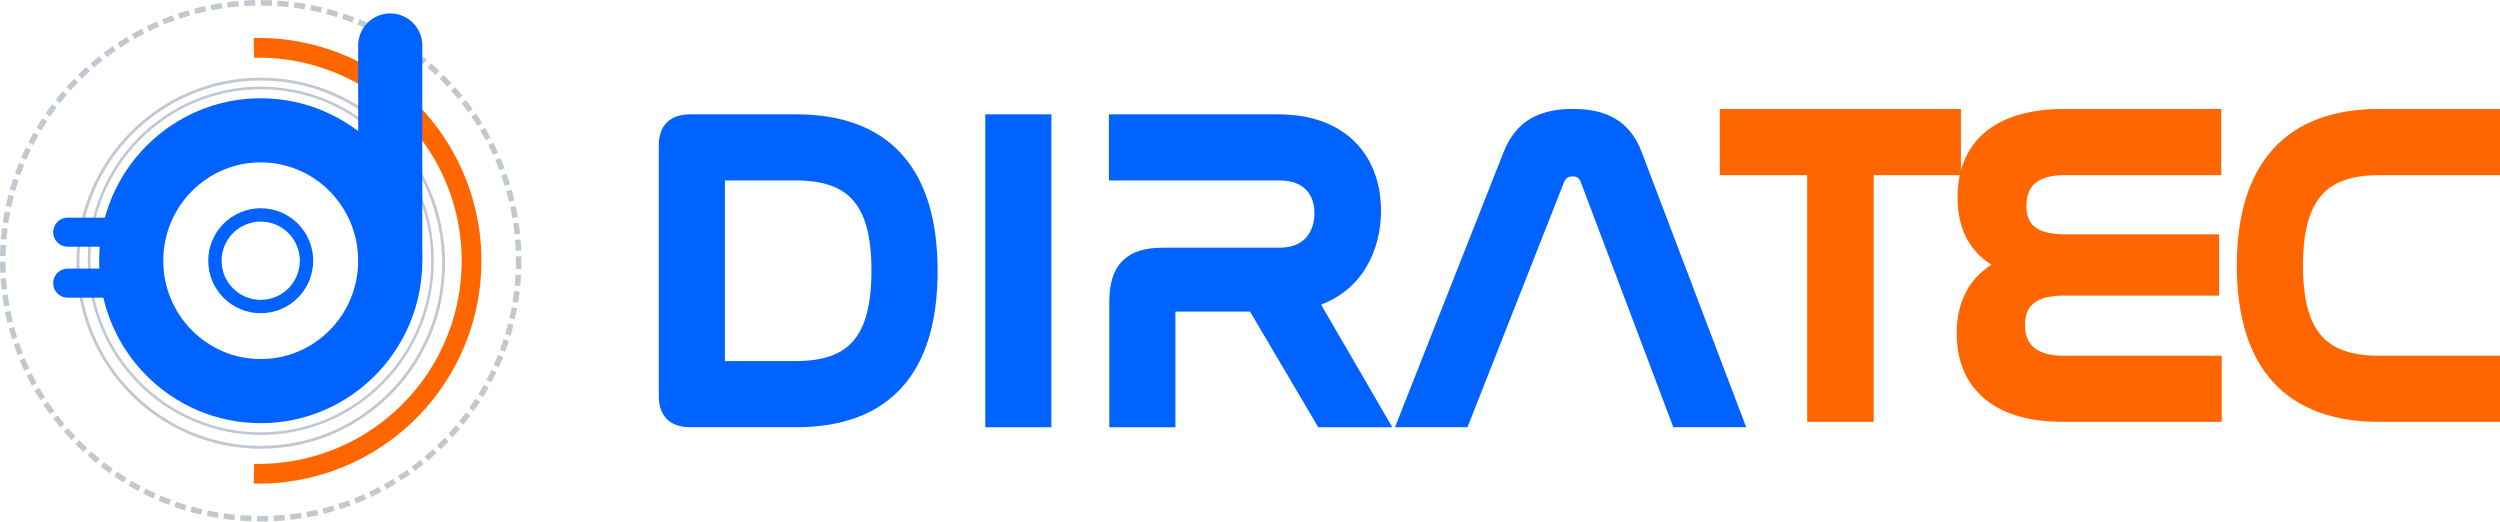 <?xml version="1.0" encoding="UTF-8" standalone="no"?>
<!-- Created with Inkscape (http://www.inkscape.org/) -->

<svg
   width="39.688mm"
   height="8.279mm"
   viewBox="0 0 39.688 8.279"
   version="1.1"
   id="svg21125"
   inkscape:version="1.3.2 (091e20e, 2023-11-25, custom)"
   sodipodi:docname="diratec-logo.svg"
   xmlns:inkscape="http://www.inkscape.org/namespaces/inkscape"
   xmlns:sodipodi="http://sodipodi.sourceforge.net/DTD/sodipodi-0.dtd"
   xmlns="http://www.w3.org/2000/svg"
   xmlns:svg="http://www.w3.org/2000/svg">
  <sodipodi:namedview
     id="namedview21127"
     pagecolor="#ffffff"
     bordercolor="#666666"
     borderopacity="1.0"
     inkscape:pageshadow="2"
     inkscape:pageopacity="0.0"
     inkscape:pagecheckerboard="0"
     inkscape:document-units="mm"
     showgrid="false"
     inkscape:zoom="2.9647587"
     inkscape:cx="52.955406"
     inkscape:cy="43.342482"
     inkscape:window-width="2560"
     inkscape:window-height="1369"
     inkscape:window-x="-8"
     inkscape:window-y="-8"
     inkscape:window-maximized="1"
     inkscape:current-layer="layer1"
     inkscape:showpageshadow="2"
     inkscape:deskcolor="#d1d1d1" />
  <defs
     id="defs21122">
    <filter
       inkscape:collect="always"
       style="color-interpolation-filters:sRGB"
       id="filter1672"
       x="-0.016"
       y="-0.016"
       width="1.032"
       height="1.032">
      <feGaussianBlur
         inkscape:collect="always"
         stdDeviation="0.049"
         id="feGaussianBlur1674" />
    </filter>
  </defs>
  <g
     inkscape:label="Livello 1"
     inkscape:groupmode="layer"
     id="layer1"
     transform="translate(-6.35,-76.207)">
    <circle
       style="fill:none;fill-opacity:1;stroke:#c1c8d0;stroke-width:0.088;stroke-linecap:square;stroke-linejoin:round;stroke-miterlimit:4;stroke-dasharray:0.088, 0.177;stroke-dashoffset:0;stroke-opacity:1"
       id="path1041"
       cx="10.489"
       cy="80.347"
       r="4.095" />
    <path
       id="path7689-4-2-0-7-8-7-7-2"
       style="fill:none;fill-opacity:1;fill-rule:evenodd;stroke:#ff6600;stroke-width:0.313;stroke-miterlimit:4;stroke-dasharray:none;stroke-dashoffset:0;stroke-opacity:1"
       d="m 10.381,76.967 a 3.381,3.381 0 0 1 0.074,-8.84e-4 3.381,3.381 0 0 1 3.381,3.381 v 0 a 3.381,3.381 0 0 1 -3.381,3.381 3.381,3.381 0 0 1 -0.074,-8.85e-4" />
    <ellipse
       style="fill:none;fill-opacity:1;stroke:#c1c8d0;stroke-width:0.042;stroke-linecap:square;stroke-linejoin:round;stroke-miterlimit:4;stroke-dasharray:none;stroke-dashoffset:0;stroke-opacity:1"
       id="path1041-4"
       cx="10.49"
       cy="80.347"
       rx="2.726"
       ry="2.744" />
    <ellipse
       style="opacity:1;mix-blend-mode:normal;fill:none;fill-opacity:1;stroke:#c1c8d0;stroke-width:0.077;stroke-linecap:square;stroke-linejoin:round;stroke-miterlimit:4;stroke-dasharray:none;stroke-dashoffset:0;stroke-opacity:1;filter:url(#filter1672)"
       id="path1041-4-4"
       cx="-0.445"
       cy="80.348"
       rx="4.92"
       ry="4.954"
       transform="matrix(0.59,0,0,0.59,10.752,32.98)" />
    <circle
       style="fill:none;fill-opacity:1;fill-rule:evenodd;stroke:#0062ff;stroke-width:0.212;stroke-miterlimit:4;stroke-dasharray:none;stroke-dashoffset:0;stroke-opacity:1"
       id="path7689-4-2-0-7-8-7-7"
       cx="10.489"
       cy="80.346"
       r="0.727" />
    <ellipse
       style="fill:none;fill-opacity:1;stroke:#0062ff;stroke-width:1.018;stroke-linejoin:round;stroke-miterlimit:4;stroke-dasharray:none;stroke-opacity:1"
       id="path7779-4-4-6-75-5-9-4"
       cx="10.489"
       cy="80.346"
       rx="2.056"
       ry="2.07" />
    <path
       style="fill:none;stroke:#0062ff;stroke-width:1.018;stroke-linecap:round;stroke-linejoin:round;stroke-miterlimit:4;stroke-dasharray:none;stroke-opacity:1"
       d="m 12.545,76.929 c 0,3.368 0,3.368 0,3.368"
       id="path11586-36-2-7-53-7-5-7" />
    <path
       style="fill:none;stroke:#0062ff;stroke-width:0.461;stroke-linecap:round;stroke-linejoin:miter;stroke-miterlimit:4;stroke-dasharray:none;stroke-opacity:1"
       d="m 8.638,79.893 c -1.213,0 -1.213,0 -1.213,0"
       id="path21008-6-0-3-0-2-1-4" />
    <path
       style="fill:none;stroke:#0062ff;stroke-width:0.461;stroke-linecap:round;stroke-linejoin:miter;stroke-miterlimit:4;stroke-dasharray:none;stroke-opacity:1"
       d="m 8.638,80.702 c -1.213,0 -1.213,0 -1.213,0"
       id="path21008-7-1-5-9-9-0-5-7" />
    <g
       id="g4468"
       transform="matrix(0.59,0,0,0.59,15.483,22.353)"
       style="display:inline">
      <g
         aria-label="DIRA"
         id="text1453-5-9-56-3-0"
         style="font-size:11.921px;line-height:1.25;letter-spacing:0px;fill:#0062ff;fill-opacity:1;stroke:#0062ff;stroke-width:0.373;stroke-opacity:1"
         transform="translate(-8.21,6.158)">
        <path
           id="path4106"
           style="letter-spacing:-0.745px;fill:#0062ff;fill-opacity:1;stroke:#0062ff;stroke-opacity:1"
           sodipodi:type="inkscape:offset"
           inkscape:radius="0"
           inkscape:original="M 35.056641 88.238281 C 34.210243 88.238281 33.661308 88.524362 33.363281 89.275391 L 30.539062 96.429688 L 32.087891 96.429688 L 34.638672 89.955078 C 34.722122 89.76434 34.854184 89.681641 35.044922 89.681641 C 35.235659 89.681641 35.365973 89.764342 35.4375 89.955078 L 37.882812 96.429688 L 39.443359 96.429688 L 36.726562 89.275391 C 36.440455 88.524362 35.891118 88.238281 35.056641 88.238281 z M 11.310547 88.382812 C 10.857546 88.382812 10.642578 88.596028 10.642578 89.037109 L 10.642578 95.773438 C 10.642578 96.214518 10.857546 96.429688 11.310547 96.429688 L 14.146484 96.429688 C 16.506862 96.429688 17.771484 95.118199 17.771484 92.412109 C 17.771484 89.694098 16.494941 88.382813 14.146484 88.382812 L 11.310547 88.382812 z M 19.427734 88.382812 L 19.427734 96.429688 L 20.833984 96.429688 L 20.833984 88.382812 L 19.427734 88.382812 z M 22.753906 88.382812 L 22.753906 89.789062 L 27.164062 89.789062 C 27.938934 89.789062 28.285156 90.277396 28.285156 90.849609 C 28.285156 91.421822 27.962776 91.970703 27.164062 91.970703 L 24.029297 91.970703 C 23.147135 91.970703 22.765625 92.340091 22.765625 93.246094 L 22.765625 96.429688 L 24.171875 96.429688 L 24.171875 93.519531 C 24.171875 93.376478 24.243871 93.316406 24.375 93.316406 L 26.472656 93.316406 L 28.308594 96.429688 L 29.871094 96.429688 L 28 93.210938 C 29.227873 92.865225 29.703125 91.792388 29.703125 90.791016 C 29.703125 89.503537 28.929194 88.382813 27.117188 88.382812 L 22.753906 88.382812 z M 12.203125 89.789062 L 14.146484 89.789062 C 15.708148 89.789062 16.365234 90.564542 16.365234 92.400391 C 16.365234 94.248161 15.708148 95.021484 14.146484 95.021484 L 12.203125 95.021484 C 12.095835 95.021484 12.048828 94.986199 12.048828 94.878906 L 12.048828 89.931641 C 12.048828 89.824352 12.095831 89.789062 12.203125 89.789062 z "
           d="m 35.057,88.238 c -0.846,0 -1.395,0.286 -1.693,1.037 l -2.824,7.154 h 1.549 l 2.551,-6.475 c 0.083,-0.191 0.216,-0.273 0.406,-0.273 0.191,0 0.321,0.083 0.393,0.273 l 2.445,6.475 h 1.561 l -2.717,-7.154 c -0.286,-0.751 -0.835,-1.037 -1.67,-1.037 z m -23.746,0.145 c -0.453,0 -0.668,0.213 -0.668,0.654 v 6.736 c 0,0.441 0.215,0.656 0.668,0.656 h 2.836 c 2.36,0 3.625,-1.311 3.625,-4.018 0,-2.718 -1.277,-4.029 -3.625,-4.029 z m 8.117,0 v 8.047 h 1.406 v -8.047 z m 3.326,0 v 1.406 h 4.41 c 0.775,0 1.121,0.488 1.121,1.061 0,0.572 -0.322,1.121 -1.121,1.121 h -3.135 c -0.882,0 -1.264,0.369 -1.264,1.275 v 3.184 h 1.406 v -2.91 c 0,-0.143 0.072,-0.203 0.203,-0.203 h 2.098 l 1.836,3.113 h 1.562 L 28,93.211 c 1.228,-0.346 1.703,-1.419 1.703,-2.42 0,-1.287 -0.774,-2.408 -2.586,-2.408 z m -10.551,1.406 h 1.943 c 1.562,0 2.219,0.775 2.219,2.611 0,1.848 -0.657,2.621 -2.219,2.621 h -1.943 c -0.107,0 -0.154,-0.035 -0.154,-0.143 v -4.947 c 0,-0.107 0.047,-0.143 0.154,-0.143 z" />
      </g>
      <g
         aria-label="TEC"
         id="text1453-5-9-56-3-8"
         style="font-size:11.921px;line-height:1.25;letter-spacing:0px;stroke-width:0.373"
         transform="translate(-8.478,5.121)">
        <path
           id="path4304"
           style="letter-spacing:-0.745px;fill:#ff6600;stroke:#ff6600;stroke-opacity:1"
           sodipodi:type="inkscape:offset"
           inkscape:radius="0"
           inkscape:original="M 10.009766 98.556641 L 10.009766 99.962891 L 12.359375 99.962891 L 12.359375 106.60156 L 13.777344 106.60156 L 13.777344 99.962891 L 16.125 99.962891 L 16.125 98.556641 L 10.009766 98.556641 z M 19.099609 98.556641 C 17.204155 98.556641 16.40625 99.462521 16.40625 100.75 C 16.40625 101.63216 16.788034 102.2506 17.539062 102.56055 C 16.799954 102.8705 16.382812 103.49027 16.382812 104.4082 C 16.382812 105.65991 17.157077 106.60156 19.064453 106.60156 L 23.140625 106.60156 L 23.140625 105.19531 L 19.064453 105.19531 C 18.241897 105.19531 17.847656 104.81345 17.847656 104.18164 C 17.847656 103.52598 18.265538 103.20508 19.076172 103.20508 L 23.070312 103.20508 L 23.070312 101.92969 L 19.111328 101.92969 C 18.300693 101.92969 17.884766 101.63222 17.884766 100.97656 C 17.884766 100.35666 18.253211 99.962891 19.099609 99.962891 L 23.128906 99.962891 L 23.128906 98.556641 L 19.099609 98.556641 z M 27.558594 98.556641 C 25.222058 98.556641 23.921875 99.879847 23.921875 102.58594 C 23.921875 105.28011 25.210137 106.60156 27.558594 106.60156 L 30.669922 106.60156 L 30.669922 105.19531 L 27.558594 105.19531 C 25.996929 105.19531 25.328125 104.42179 25.328125 102.58594 C 25.328125 100.73817 26.008851 99.962891 27.558594 99.962891 L 30.669922 99.962891 L 30.669922 98.556641 L 27.558594 98.556641 z "
           d="m 10.01,98.557 v 1.406 h 2.35 v 6.639 h 1.418 V 99.963 H 16.125 v -1.406 z m 9.09,0 c -1.895,0 -2.693,0.906 -2.693,2.193 0,0.882 0.382,1.501 1.133,1.811 -0.739,0.31 -1.156,0.93 -1.156,1.848 0,1.252 0.774,2.193 2.682,2.193 h 4.076 v -1.406 h -4.076 c -0.823,0 -1.217,-0.382 -1.217,-1.014 0,-0.656 0.418,-0.977 1.229,-0.977 h 3.994 v -1.275 h -3.959 c -0.811,0 -1.227,-0.297 -1.227,-0.953 0,-0.62 0.368,-1.014 1.215,-1.014 h 4.029 v -1.406 z m 8.459,0 c -2.337,0 -3.637,1.323 -3.637,4.029 0,2.694 1.288,4.016 3.637,4.016 h 3.111 v -1.406 h -3.111 c -1.562,0 -2.23,-0.774 -2.23,-2.609 0,-1.848 0.681,-2.623 2.23,-2.623 h 3.111 v -1.406 z"
           transform="translate(29.45,-9.281)" />
      </g>
    </g>
  </g>
</svg>
